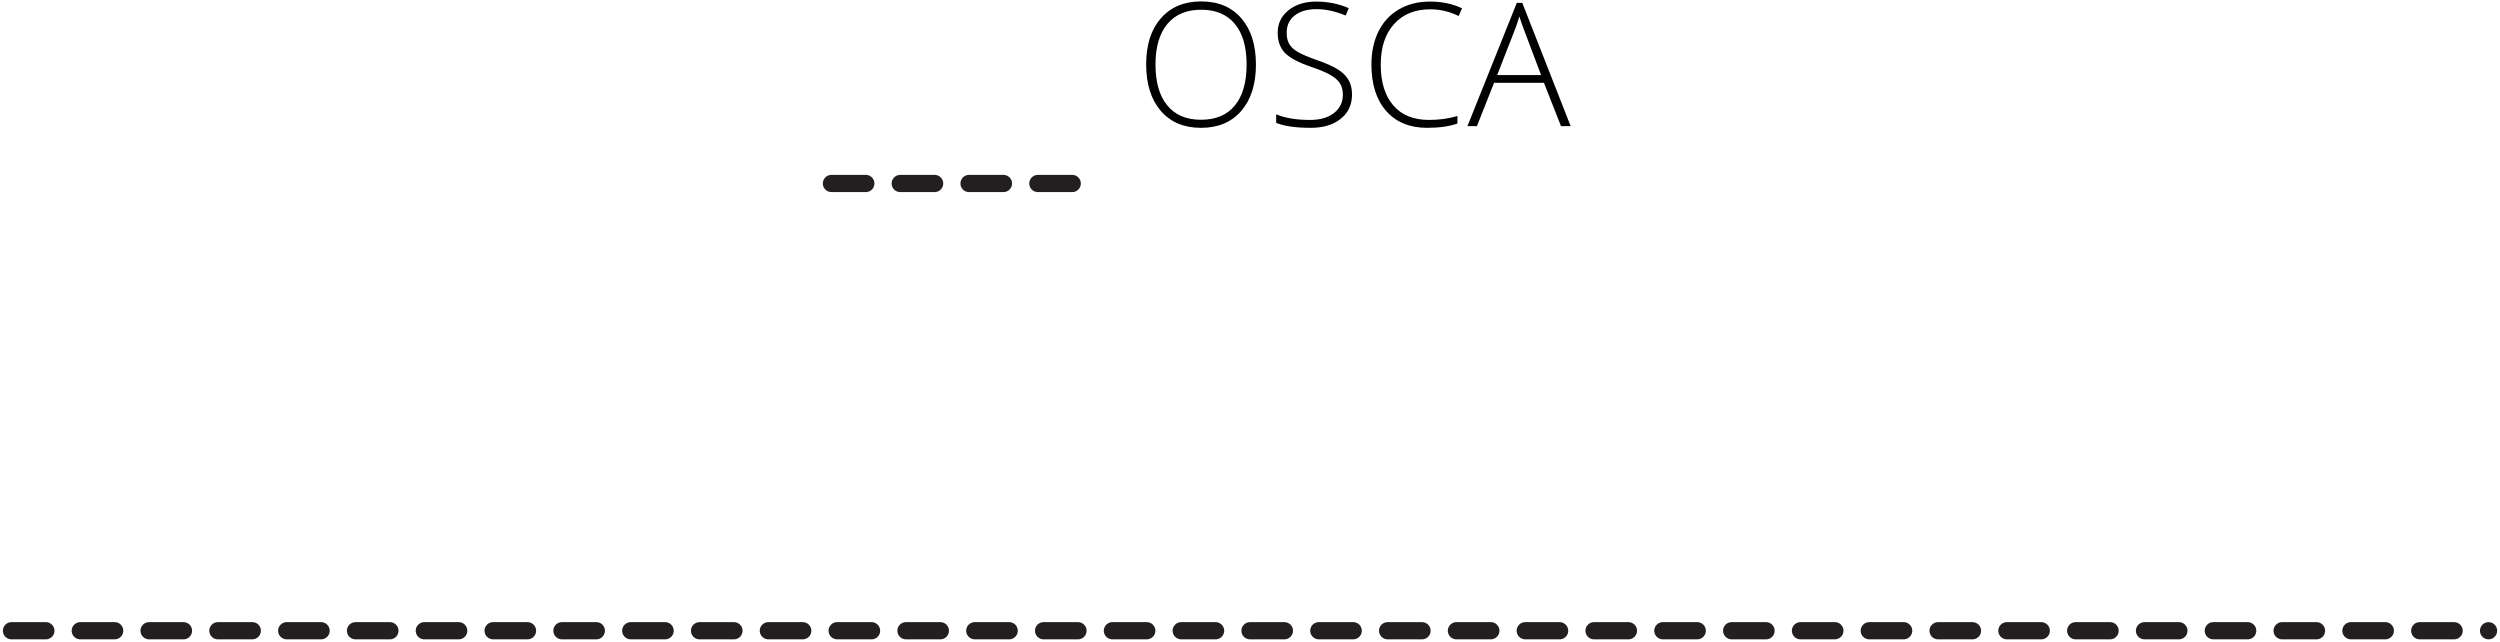 <svg width="436" height="112" viewBox="0 0 436 112" fill="none" xmlns="http://www.w3.org/2000/svg">
<path d="M2 110H434" stroke="#231F20" stroke-width="3" stroke-linecap="round" stroke-linejoin="round" stroke-dasharray="6 6"/>
<path d="M145 32H190" stroke="#231F20" stroke-width="3" stroke-linecap="round" stroke-linejoin="round" stroke-dasharray="6 6"/>
<path d="M219.035 11.263C219.035 14.661 218.186 17.352 216.486 19.334C214.787 21.307 212.443 22.293 209.455 22.293C206.477 22.293 204.138 21.307 202.438 19.334C200.739 17.352 199.89 14.651 199.89 11.233C199.89 7.825 200.744 5.145 202.453 3.191C204.172 1.229 206.516 0.247 209.484 0.247C212.473 0.247 214.812 1.233 216.501 3.206C218.19 5.169 219.035 7.854 219.035 11.263ZM201.516 11.263C201.516 14.329 202.199 16.702 203.566 18.382C204.934 20.052 206.896 20.887 209.455 20.887C212.033 20.887 214.001 20.057 215.358 18.396C216.726 16.736 217.409 14.358 217.409 11.263C217.409 8.177 216.726 5.813 215.358 4.173C214.001 2.522 212.043 1.697 209.484 1.697C206.936 1.697 204.968 2.527 203.581 4.188C202.204 5.848 201.516 8.206 201.516 11.263ZM235.793 16.477C235.793 18.265 235.134 19.681 233.815 20.726C232.507 21.77 230.764 22.293 228.586 22.293C225.969 22.293 223.962 22.005 222.565 21.429V19.935C224.108 20.589 226.076 20.916 228.469 20.916C230.227 20.916 231.618 20.516 232.644 19.715C233.679 18.904 234.196 17.845 234.196 16.536C234.196 15.726 234.025 15.057 233.684 14.529C233.342 13.992 232.785 13.504 232.014 13.065C231.242 12.625 230.109 12.151 228.615 11.644C226.428 10.892 224.914 10.081 224.074 9.212C223.244 8.333 222.829 7.166 222.829 5.711C222.829 4.109 223.454 2.806 224.704 1.8C225.964 0.784 227.58 0.276 229.553 0.276C231.564 0.276 233.454 0.657 235.222 1.419L234.68 2.708C232.902 1.966 231.203 1.595 229.582 1.595C228 1.595 226.74 1.961 225.803 2.693C224.865 3.426 224.396 4.422 224.396 5.682C224.396 6.473 224.538 7.122 224.821 7.63C225.114 8.138 225.588 8.597 226.242 9.007C226.896 9.407 228.02 9.891 229.611 10.457C231.281 11.033 232.536 11.595 233.376 12.142C234.216 12.679 234.826 13.294 235.207 13.987C235.598 14.671 235.793 15.501 235.793 16.477ZM249.46 1.624C246.774 1.624 244.66 2.483 243.117 4.202C241.574 5.921 240.803 8.274 240.803 11.263C240.803 14.319 241.53 16.692 242.985 18.382C244.44 20.071 246.521 20.916 249.226 20.916C251.022 20.916 252.673 20.686 254.177 20.227V21.546C252.761 22.044 250.993 22.293 248.874 22.293C245.866 22.293 243.498 21.321 241.77 19.378C240.041 17.435 239.177 14.72 239.177 11.233C239.177 9.056 239.587 7.137 240.407 5.477C241.237 3.816 242.424 2.537 243.967 1.639C245.52 0.73 247.321 0.276 249.372 0.276C251.462 0.276 253.332 0.667 254.982 1.448L254.382 2.796C252.819 2.015 251.179 1.624 249.46 1.624ZM269.265 14.441H260.563L257.575 22H255.92L264.533 0.496H265.485L273.923 22H272.238L269.265 14.441ZM261.105 13.094H268.767L265.852 5.374C265.607 4.769 265.314 3.929 264.973 2.854C264.709 3.792 264.421 4.642 264.108 5.403L261.105 13.094Z" fill="black"/>
</svg>
